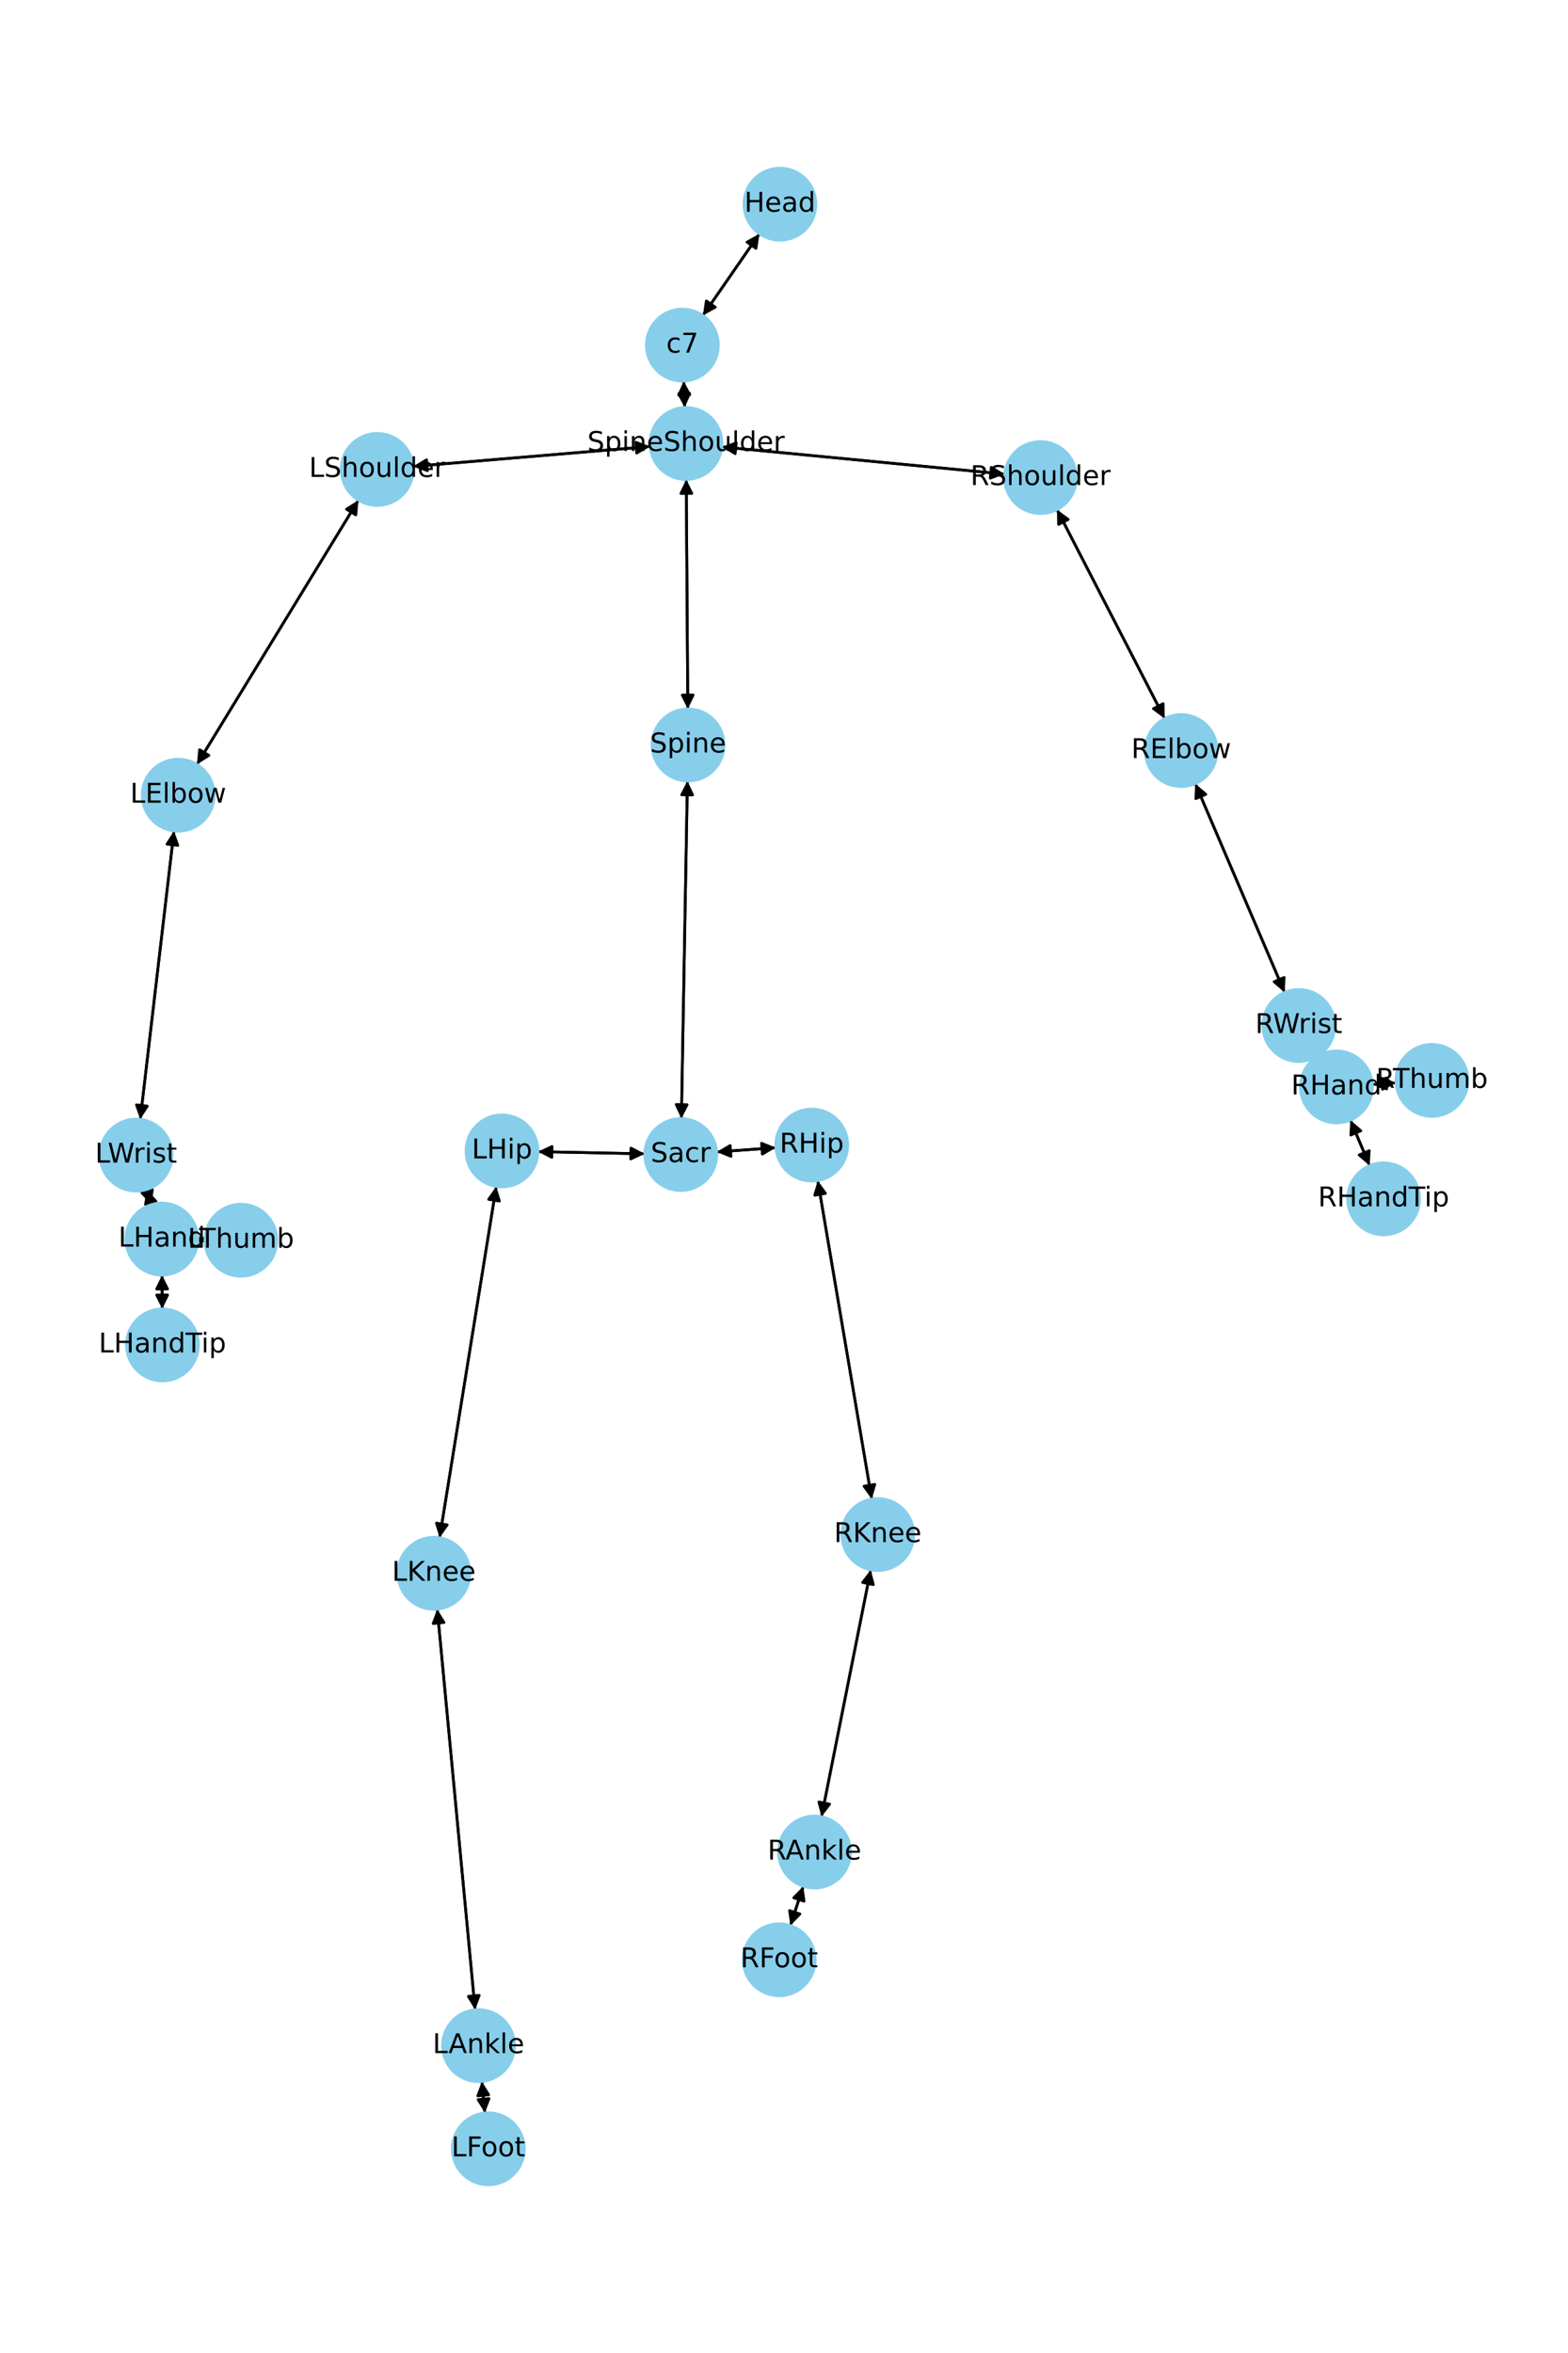 <?xml version="1.0" encoding="utf-8" standalone="no"?>
<!DOCTYPE svg PUBLIC "-//W3C//DTD SVG 1.1//EN"
  "http://www.w3.org/Graphics/SVG/1.1/DTD/svg11.dtd">
<!-- Created with matplotlib (https://matplotlib.org/) -->
<svg height="864pt" version="1.1" viewBox="0 0 576 864" width="576pt" xmlns="http://www.w3.org/2000/svg" xmlns:xlink="http://www.w3.org/1999/xlink">
 <defs>
  <style type="text/css">*{stroke-linecap:butt;stroke-linejoin:round;}</style>
 </defs>
 <g id="figure_1">
  <g id="patch_1">
   <path d="M 0 864 
L 576 864 
L 576 0 
L 0 0 
z
" style="fill:#ffffff;"/>
  </g>
  <g id="axes_1">
   <g id="patch_2">
    <path clip-path="url(#pe698571459)" d="M 278.977 85.85 
Q 268.59 100.849 258.838 114.929 
" style="fill:none;stroke:#000000;stroke-linecap:round;"/>
    <path clip-path="url(#pe698571459)" d="M 262.76 112.779 
L 258.838 114.929 
L 259.472 110.502 
L 262.76 112.779 
z
" style="stroke:#000000;stroke-linecap:round;"/>
   </g>
   <g id="patch_3">
    <path clip-path="url(#pe698571459)" d="M 251.159 139.946 
Q 251.337 144.786 251.474 148.508 
" style="fill:none;stroke:#000000;stroke-linecap:round;"/>
    <path clip-path="url(#pe698571459)" d="M 253.326 144.437 
L 251.474 148.508 
L 249.328 144.585 
L 253.326 144.437 
z
" style="stroke:#000000;stroke-linecap:round;"/>
   </g>
   <g id="patch_4">
    <path clip-path="url(#pe698571459)" d="M 258.202 115.848 
Q 268.59 100.849 278.341 86.769 
" style="fill:none;stroke:#000000;stroke-linecap:round;"/>
    <path clip-path="url(#pe698571459)" d="M 274.419 88.918 
L 278.341 86.769 
L 277.708 91.196 
L 274.419 88.918 
z
" style="stroke:#000000;stroke-linecap:round;"/>
   </g>
   <g id="patch_5">
    <path clip-path="url(#pe698571459)" d="M 252.092 176.069 
Q 252.377 218.191 252.653 259.195 
" style="fill:none;stroke:#000000;stroke-linecap:round;"/>
    <path clip-path="url(#pe698571459)" d="M 254.626 255.182 
L 252.653 259.195 
L 250.626 255.209 
L 254.626 255.182 
z
" style="stroke:#000000;stroke-linecap:round;"/>
   </g>
   <g id="patch_6">
    <path clip-path="url(#pe698571459)" d="M 238.824 163.95 
Q 195.288 167.605 152.866 171.167 
" style="fill:none;stroke:#000000;stroke-linecap:round;"/>
    <path clip-path="url(#pe698571459)" d="M 157.019 172.825 
L 152.866 171.167 
L 156.684 168.839 
L 157.019 172.825 
z
" style="stroke:#000000;stroke-linecap:round;"/>
   </g>
   <g id="patch_7">
    <path clip-path="url(#pe698571459)" d="M 265.169 164.108 
Q 317.113 169.099 367.943 173.982 
" style="fill:none;stroke:#000000;stroke-linecap:round;"/>
    <path clip-path="url(#pe698571459)" d="M 364.153 171.609 
L 367.943 173.982 
L 363.77 175.59 
L 364.153 171.609 
z
" style="stroke:#000000;stroke-linecap:round;"/>
   </g>
   <g id="patch_8">
    <path clip-path="url(#pe698571459)" d="M 251.515 149.62 
Q 251.337 144.78 251.2 141.058 
" style="fill:none;stroke:#000000;stroke-linecap:round;"/>
    <path clip-path="url(#pe698571459)" d="M 249.348 145.129 
L 251.2 141.058 
L 253.346 144.981 
L 249.348 145.129 
z
" style="stroke:#000000;stroke-linecap:round;"/>
   </g>
   <g id="patch_9">
    <path clip-path="url(#pe698571459)" d="M 252.515 286.765 
Q 251.414 348.742 250.332 409.601 
" style="fill:none;stroke:#000000;stroke-linecap:round;"/>
    <path clip-path="url(#pe698571459)" d="M 252.403 405.637 
L 250.332 409.601 
L 248.403 405.566 
L 252.403 405.637 
z
" style="stroke:#000000;stroke-linecap:round;"/>
   </g>
   <g id="patch_10">
    <path clip-path="url(#pe698571459)" d="M 252.661 260.316 
Q 252.377 218.194 252.1 177.19 
" style="fill:none;stroke:#000000;stroke-linecap:round;"/>
    <path clip-path="url(#pe698571459)" d="M 250.127 181.203 
L 252.1 177.19 
L 254.127 181.176 
L 250.127 181.203 
z
" style="stroke:#000000;stroke-linecap:round;"/>
   </g>
   <g id="patch_11">
    <path clip-path="url(#pe698571459)" d="M 236.854 423.674 
Q 217.243 423.274 198.749 422.897 
" style="fill:none;stroke:#000000;stroke-linecap:round;"/>
    <path clip-path="url(#pe698571459)" d="M 202.707 424.978 
L 198.749 422.897 
L 202.789 420.979 
L 202.707 424.978 
z
" style="stroke:#000000;stroke-linecap:round;"/>
   </g>
   <g id="patch_12">
    <path clip-path="url(#pe698571459)" d="M 263.272 422.988 
Q 274.137 422.202 283.886 421.497 
" style="fill:none;stroke:#000000;stroke-linecap:round;"/>
    <path clip-path="url(#pe698571459)" d="M 279.752 419.791 
L 283.886 421.497 
L 280.041 423.78 
L 279.752 419.791 
z
" style="stroke:#000000;stroke-linecap:round;"/>
   </g>
   <g id="patch_13">
    <path clip-path="url(#pe698571459)" d="M 250.312 410.72 
Q 251.413 348.743 252.495 287.884 
" style="fill:none;stroke:#000000;stroke-linecap:round;"/>
    <path clip-path="url(#pe698571459)" d="M 250.424 291.848 
L 252.495 287.884 
L 254.424 291.919 
L 250.424 291.848 
z
" style="stroke:#000000;stroke-linecap:round;"/>
   </g>
   <g id="patch_14">
    <path clip-path="url(#pe698571459)" d="M 131.667 183.658 
Q 102.013 232.178 72.942 279.743 
" style="fill:none;stroke:#000000;stroke-linecap:round;"/>
    <path clip-path="url(#pe698571459)" d="M 76.735 277.373 
L 72.942 279.743 
L 73.322 275.287 
L 76.735 277.373 
z
" style="stroke:#000000;stroke-linecap:round;"/>
   </g>
   <g id="patch_15">
    <path clip-path="url(#pe698571459)" d="M 151.747 171.26 
Q 195.283 167.605 237.705 164.044 
" style="fill:none;stroke:#000000;stroke-linecap:round;"/>
    <path clip-path="url(#pe698571459)" d="M 233.552 162.385 
L 237.705 164.044 
L 233.887 166.371 
L 233.552 162.385 
z
" style="stroke:#000000;stroke-linecap:round;"/>
   </g>
   <g id="patch_16">
    <path clip-path="url(#pe698571459)" d="M 63.921 305.122 
Q 57.722 358.062 51.652 409.891 
" style="fill:none;stroke:#000000;stroke-linecap:round;"/>
    <path clip-path="url(#pe698571459)" d="M 54.104 406.151 
L 51.652 409.891 
L 50.131 405.686 
L 54.104 406.151 
z
" style="stroke:#000000;stroke-linecap:round;"/>
   </g>
   <g id="patch_17">
    <path clip-path="url(#pe698571459)" d="M 72.36 280.696 
Q 102.014 232.176 131.085 184.611 
" style="fill:none;stroke:#000000;stroke-linecap:round;"/>
    <path clip-path="url(#pe698571459)" d="M 127.292 186.981 
L 131.085 184.611 
L 130.705 189.067 
L 127.292 186.981 
z
" style="stroke:#000000;stroke-linecap:round;"/>
   </g>
   <g id="patch_18">
    <path clip-path="url(#pe698571459)" d="M 53.865 436.784 
Q 54.716 439.558 55.239 441.263 
" style="fill:none;stroke:#000000;stroke-linecap:round;"/>
    <path clip-path="url(#pe698571459)" d="M 55.978 436.853 
L 55.239 441.263 
L 52.154 438.026 
L 55.978 436.853 
z
" style="stroke:#000000;stroke-linecap:round;"/>
   </g>
   <g id="patch_19">
    <path clip-path="url(#pe698571459)" d="M 51.522 411.004 
Q 57.721 358.064 63.791 306.235 
" style="fill:none;stroke:#000000;stroke-linecap:round;"/>
    <path clip-path="url(#pe698571459)" d="M 61.339 309.975 
L 63.791 306.235 
L 65.312 310.44 
L 61.339 309.975 
z
" style="stroke:#000000;stroke-linecap:round;"/>
   </g>
   <g id="patch_20">
    <path clip-path="url(#pe698571459)" d="M 59.523 468.211 
Q 59.558 474.415 59.586 479.501 
" style="fill:none;stroke:#000000;stroke-linecap:round;"/>
    <path clip-path="url(#pe698571459)" d="M 61.564 475.49 
L 59.586 479.501 
L 57.564 475.512 
L 61.564 475.49 
z
" style="stroke:#000000;stroke-linecap:round;"/>
   </g>
   <g id="patch_21">
    <path clip-path="url(#pe698571459)" d="M 72.676 455.171 
Q 73.971 455.19 74.149 455.192 
" style="fill:none;stroke:#000000;stroke-linecap:round;"/>
    <path clip-path="url(#pe698571459)" d="M 70.178 453.134 
L 74.149 455.192 
L 70.12 457.134 
L 70.178 453.134 
z
" style="stroke:#000000;stroke-linecap:round;"/>
   </g>
   <g id="patch_22">
    <path clip-path="url(#pe698571459)" d="M 55.568 442.333 
Q 54.716 439.559 54.193 437.854 
" style="fill:none;stroke:#000000;stroke-linecap:round;"/>
    <path clip-path="url(#pe698571459)" d="M 53.455 442.265 
L 54.193 437.854 
L 57.278 441.091 
L 53.455 442.265 
z
" style="stroke:#000000;stroke-linecap:round;"/>
   </g>
   <g id="patch_23">
    <path clip-path="url(#pe698571459)" d="M 388.287 187.112 
Q 408.061 225.478 427.323 262.851 
" style="fill:none;stroke:#000000;stroke-linecap:round;"/>
    <path clip-path="url(#pe698571459)" d="M 427.268 258.379 
L 427.323 262.851 
L 423.713 260.212 
L 427.268 258.379 
z
" style="stroke:#000000;stroke-linecap:round;"/>
   </g>
   <g id="patch_24">
    <path clip-path="url(#pe698571459)" d="M 369.061 174.09 
Q 317.118 169.099 266.287 164.216 
" style="fill:none;stroke:#000000;stroke-linecap:round;"/>
    <path clip-path="url(#pe698571459)" d="M 270.078 166.589 
L 266.287 164.216 
L 270.46 162.607 
L 270.078 166.589 
z
" style="stroke:#000000;stroke-linecap:round;"/>
   </g>
   <g id="patch_25">
    <path clip-path="url(#pe698571459)" d="M 439.102 287.767 
Q 455.501 326.088 471.461 363.38 
" style="fill:none;stroke:#000000;stroke-linecap:round;"/>
    <path clip-path="url(#pe698571459)" d="M 471.726 358.916 
L 471.461 363.38 
L 468.049 360.489 
L 471.726 358.916 
z
" style="stroke:#000000;stroke-linecap:round;"/>
   </g>
   <g id="patch_26">
    <path clip-path="url(#pe698571459)" d="M 427.837 263.849 
Q 408.063 225.482 388.801 188.11 
" style="fill:none;stroke:#000000;stroke-linecap:round;"/>
    <path clip-path="url(#pe698571459)" d="M 388.856 192.581 
L 388.801 188.11 
L 392.411 190.749 
L 388.856 192.581 
z
" style="stroke:#000000;stroke-linecap:round;"/>
   </g>
   <g id="patch_27">
    <path clip-path="url(#pe698571459)" d="M 484.023 387.843 
Q 487.477 393.473 490.346 398.15 
" style="fill:none;stroke:#000000;stroke-linecap:round;"/>
    <path clip-path="url(#pe698571459)" d="M 489.959 393.694 
L 490.346 398.15 
L 486.55 395.786 
L 489.959 393.694 
z
" style="stroke:#000000;stroke-linecap:round;"/>
   </g>
   <g id="patch_28">
    <path clip-path="url(#pe698571459)" d="M 471.901 364.406 
Q 455.501 326.086 439.541 288.794 
" style="fill:none;stroke:#000000;stroke-linecap:round;"/>
    <path clip-path="url(#pe698571459)" d="M 439.276 293.258 
L 439.541 288.794 
L 442.953 291.684 
L 439.276 293.258 
z
" style="stroke:#000000;stroke-linecap:round;"/>
   </g>
   <g id="patch_29">
    <path clip-path="url(#pe698571459)" d="M 496.072 411.294 
Q 499.6 419.658 502.693 426.991 
" style="fill:none;stroke:#000000;stroke-linecap:round;"/>
    <path clip-path="url(#pe698571459)" d="M 502.981 422.528 
L 502.693 426.991 
L 499.295 424.083 
L 502.981 422.528 
z
" style="stroke:#000000;stroke-linecap:round;"/>
   </g>
   <g id="patch_30">
    <path clip-path="url(#pe698571459)" d="M 504.126 398.202 
Q 508.473 397.905 511.703 397.684 
" style="fill:none;stroke:#000000;stroke-linecap:round;"/>
    <path clip-path="url(#pe698571459)" d="M 507.576 395.961 
L 511.703 397.684 
L 507.849 399.952 
L 507.576 395.961 
z
" style="stroke:#000000;stroke-linecap:round;"/>
   </g>
   <g id="patch_31">
    <path clip-path="url(#pe698571459)" d="M 484.013 387.827 
Q 480.559 382.197 477.69 377.52 
" style="fill:none;stroke:#000000;stroke-linecap:round;"/>
    <path clip-path="url(#pe698571459)" d="M 478.077 381.976 
L 477.69 377.52 
L 481.486 379.884 
L 478.077 381.976 
z
" style="stroke:#000000;stroke-linecap:round;"/>
   </g>
   <g id="patch_32">
    <path clip-path="url(#pe698571459)" d="M 182.3 435.663 
Q 171.895 500.151 161.668 563.534 
" style="fill:none;stroke:#000000;stroke-linecap:round;"/>
    <path clip-path="url(#pe698571459)" d="M 164.28 559.904 
L 161.668 563.534 
L 160.331 559.266 
L 164.28 559.904 
z
" style="stroke:#000000;stroke-linecap:round;"/>
   </g>
   <g id="patch_33">
    <path clip-path="url(#pe698571459)" d="M 197.63 422.874 
Q 217.242 423.274 235.736 423.651 
" style="fill:none;stroke:#000000;stroke-linecap:round;"/>
    <path clip-path="url(#pe698571459)" d="M 231.777 421.57 
L 235.736 423.651 
L 231.696 425.569 
L 231.777 421.57 
z
" style="stroke:#000000;stroke-linecap:round;"/>
   </g>
   <g id="patch_34">
    <path clip-path="url(#pe698571459)" d="M 160.628 590.869 
Q 167.58 664.414 174.427 736.846 
" style="fill:none;stroke:#000000;stroke-linecap:round;"/>
    <path clip-path="url(#pe698571459)" d="M 176.042 732.675 
L 174.427 736.846 
L 172.059 733.052 
L 176.042 732.675 
z
" style="stroke:#000000;stroke-linecap:round;"/>
   </g>
   <g id="patch_35">
    <path clip-path="url(#pe698571459)" d="M 161.49 564.639 
Q 171.895 500.152 182.122 436.769 
" style="fill:none;stroke:#000000;stroke-linecap:round;"/>
    <path clip-path="url(#pe698571459)" d="M 179.51 440.399 
L 182.122 436.769 
L 183.459 441.036 
L 179.51 440.399 
z
" style="stroke:#000000;stroke-linecap:round;"/>
   </g>
   <g id="patch_36">
    <path clip-path="url(#pe698571459)" d="M 177.029 764.299 
Q 177.579 770.078 178.022 774.743 
" style="fill:none;stroke:#000000;stroke-linecap:round;"/>
    <path clip-path="url(#pe698571459)" d="M 179.635 770.572 
L 178.022 774.743 
L 175.653 770.951 
L 179.635 770.572 
z
" style="stroke:#000000;stroke-linecap:round;"/>
   </g>
   <g id="patch_37">
    <path clip-path="url(#pe698571459)" d="M 174.532 737.959 
Q 167.58 664.414 160.733 591.982 
" style="fill:none;stroke:#000000;stroke-linecap:round;"/>
    <path clip-path="url(#pe698571459)" d="M 159.119 596.152 
L 160.733 591.982 
L 163.101 595.776 
L 159.119 596.152 
z
" style="stroke:#000000;stroke-linecap:round;"/>
   </g>
   <g id="patch_38">
    <path clip-path="url(#pe698571459)" d="M 178.128 775.855 
Q 177.579 770.077 177.135 765.411 
" style="fill:none;stroke:#000000;stroke-linecap:round;"/>
    <path clip-path="url(#pe698571459)" d="M 175.523 769.582 
L 177.135 765.411 
L 179.505 769.204 
L 175.523 769.582 
z
" style="stroke:#000000;stroke-linecap:round;"/>
   </g>
   <g id="patch_39">
    <path clip-path="url(#pe698571459)" d="M 300.407 433.507 
Q 310.319 491.97 320.044 549.331 
" style="fill:none;stroke:#000000;stroke-linecap:round;"/>
    <path clip-path="url(#pe698571459)" d="M 321.347 545.053 
L 320.044 549.331 
L 317.403 545.721 
L 321.347 545.053 
z
" style="stroke:#000000;stroke-linecap:round;"/>
   </g>
   <g id="patch_40">
    <path clip-path="url(#pe698571459)" d="M 284.999 421.416 
Q 274.135 422.202 264.386 422.908 
" style="fill:none;stroke:#000000;stroke-linecap:round;"/>
    <path clip-path="url(#pe698571459)" d="M 268.52 424.614 
L 264.386 422.908 
L 268.231 420.624 
L 268.52 424.614 
z
" style="stroke:#000000;stroke-linecap:round;"/>
   </g>
   <g id="patch_41">
    <path clip-path="url(#pe698571459)" d="M 319.855 576.453 
Q 310.818 621.768 301.999 665.986 
" style="fill:none;stroke:#000000;stroke-linecap:round;"/>
    <path clip-path="url(#pe698571459)" d="M 304.743 662.455 
L 301.999 665.986 
L 300.82 661.672 
L 304.743 662.455 
z
" style="stroke:#000000;stroke-linecap:round;"/>
   </g>
   <g id="patch_42">
    <path clip-path="url(#pe698571459)" d="M 320.231 550.433 
Q 310.319 491.97 300.594 434.609 
" style="fill:none;stroke:#000000;stroke-linecap:round;"/>
    <path clip-path="url(#pe698571459)" d="M 299.29 438.887 
L 300.594 434.609 
L 303.234 438.219 
L 299.29 438.887 
z
" style="stroke:#000000;stroke-linecap:round;"/>
   </g>
   <g id="patch_43">
    <path clip-path="url(#pe698571459)" d="M 295.074 692.627 
Q 292.713 699.833 290.7 705.976 
" style="fill:none;stroke:#000000;stroke-linecap:round;"/>
    <path clip-path="url(#pe698571459)" d="M 293.846 702.798 
L 290.7 705.976 
L 290.045 701.552 
L 293.846 702.798 
z
" style="stroke:#000000;stroke-linecap:round;"/>
   </g>
   <g id="patch_44">
    <path clip-path="url(#pe698571459)" d="M 301.781 667.08 
Q 310.818 621.766 319.637 577.547 
" style="fill:none;stroke:#000000;stroke-linecap:round;"/>
    <path clip-path="url(#pe698571459)" d="M 316.893 581.079 
L 319.637 577.547 
L 320.816 581.861 
L 316.893 581.079 
z
" style="stroke:#000000;stroke-linecap:round;"/>
   </g>
   <g id="patch_45">
    <path clip-path="url(#pe698571459)" d="M 290.351 707.041 
Q 292.712 699.835 294.725 693.691 
" style="fill:none;stroke:#000000;stroke-linecap:round;"/>
    <path clip-path="url(#pe698571459)" d="M 291.579 696.87 
L 294.725 693.691 
L 295.38 698.115 
L 291.579 696.87 
z
" style="stroke:#000000;stroke-linecap:round;"/>
   </g>
   <g id="patch_46">
    <path clip-path="url(#pe698571459)" d="M 59.593 480.614 
Q 59.558 474.41 59.529 469.324 
" style="fill:none;stroke:#000000;stroke-linecap:round;"/>
    <path clip-path="url(#pe698571459)" d="M 57.552 473.335 
L 59.529 469.324 
L 61.552 473.313 
L 57.552 473.335 
z
" style="stroke:#000000;stroke-linecap:round;"/>
   </g>
   <g id="patch_47">
    <path clip-path="url(#pe698571459)" d="M 75.264 455.209 
Q 73.969 455.19 73.791 455.187 
" style="fill:none;stroke:#000000;stroke-linecap:round;"/>
    <path clip-path="url(#pe698571459)" d="M 77.762 457.245 
L 73.791 455.187 
L 77.82 453.246 
L 77.762 457.245 
z
" style="stroke:#000000;stroke-linecap:round;"/>
   </g>
   <g id="patch_48">
    <path clip-path="url(#pe698571459)" d="M 503.126 428.019 
Q 499.598 419.655 496.506 412.321 
" style="fill:none;stroke:#000000;stroke-linecap:round;"/>
    <path clip-path="url(#pe698571459)" d="M 496.217 416.784 
L 496.506 412.321 
L 499.903 415.23 
L 496.217 416.784 
z
" style="stroke:#000000;stroke-linecap:round;"/>
   </g>
   <g id="patch_49">
    <path clip-path="url(#pe698571459)" d="M 512.821 397.608 
Q 508.475 397.905 505.244 398.125 
" style="fill:none;stroke:#000000;stroke-linecap:round;"/>
    <path clip-path="url(#pe698571459)" d="M 509.371 399.848 
L 505.244 398.125 
L 509.098 395.857 
L 509.371 399.848 
z
" style="stroke:#000000;stroke-linecap:round;"/>
   </g>
   <g id="PathCollection_1">
    <defs>
     <path d="M 0 13.229 
C 3.508 13.229 6.873 11.835 9.354 9.354 
C 11.835 6.873 13.229 3.508 13.229 0 
C 13.229 -3.508 11.835 -6.873 9.354 -9.354 
C 6.873 -11.835 3.508 -13.229 0 -13.229 
C -3.508 -13.229 -6.873 -11.835 -9.354 -9.354 
C -11.835 -6.873 -13.229 -3.508 -13.229 0 
C -13.229 3.508 -11.835 6.873 -9.354 9.354 
C -6.873 11.835 -3.508 13.229 0 13.229 
z
" id="m386a459df6" style="stroke:#87ceeb;"/>
    </defs>
    <g clip-path="url(#pe698571459)">
     <use style="fill:#87ceeb;stroke:#87ceeb;" x="286.508" xlink:href="#m386a459df6" y="74.975"/>
     <use style="fill:#87ceeb;stroke:#87ceeb;" x="250.671" xlink:href="#m386a459df6" y="126.722"/>
     <use style="fill:#87ceeb;stroke:#87ceeb;" x="252.003" xlink:href="#m386a459df6" y="162.843"/>
     <use style="fill:#87ceeb;stroke:#87ceeb;" x="252.75" xlink:href="#m386a459df6" y="273.542"/>
     <use style="fill:#87ceeb;stroke:#87ceeb;" x="250.077" xlink:href="#m386a459df6" y="423.943"/>
     <use style="fill:#87ceeb;stroke:#87ceeb;" x="138.568" xlink:href="#m386a459df6" y="172.367"/>
     <use style="fill:#87ceeb;stroke:#87ceeb;" x="65.459" xlink:href="#m386a459df6" y="291.987"/>
     <use style="fill:#87ceeb;stroke:#87ceeb;" x="49.983" xlink:href="#m386a459df6" y="424.139"/>
     <use style="fill:#87ceeb;stroke:#87ceeb;" x="59.449" xlink:href="#m386a459df6" y="454.978"/>
     <use style="fill:#87ceeb;stroke:#87ceeb;" x="382.227" xlink:href="#m386a459df6" y="175.354"/>
     <use style="fill:#87ceeb;stroke:#87ceeb;" x="433.897" xlink:href="#m386a459df6" y="275.606"/>
     <use style="fill:#87ceeb;stroke:#87ceeb;" x="477.105" xlink:href="#m386a459df6" y="376.567"/>
     <use style="fill:#87ceeb;stroke:#87ceeb;" x="490.931" xlink:href="#m386a459df6" y="399.103"/>
     <use style="fill:#87ceeb;stroke:#87ceeb;" x="184.407" xlink:href="#m386a459df6" y="422.605"/>
     <use style="fill:#87ceeb;stroke:#87ceeb;" x="159.383" xlink:href="#m386a459df6" y="577.698"/>
     <use style="fill:#87ceeb;stroke:#87ceeb;" x="175.777" xlink:href="#m386a459df6" y="751.13"/>
     <use style="fill:#87ceeb;stroke:#87ceeb;" x="179.38" xlink:href="#m386a459df6" y="789.025"/>
     <use style="fill:#87ceeb;stroke:#87ceeb;" x="298.195" xlink:href="#m386a459df6" y="420.462"/>
     <use style="fill:#87ceeb;stroke:#87ceeb;" x="322.443" xlink:href="#m386a459df6" y="563.479"/>
     <use style="fill:#87ceeb;stroke:#87ceeb;" x="299.193" xlink:href="#m386a459df6" y="680.055"/>
     <use style="fill:#87ceeb;stroke:#87ceeb;" x="286.232" xlink:href="#m386a459df6" y="719.612"/>
     <use style="fill:#87ceeb;stroke:#87ceeb;" x="59.667" xlink:href="#m386a459df6" y="493.847"/>
     <use style="fill:#87ceeb;stroke:#87ceeb;" x="88.491" xlink:href="#m386a459df6" y="455.401"/>
     <use style="fill:#87ceeb;stroke:#87ceeb;" x="508.267" xlink:href="#m386a459df6" y="440.21"/>
     <use style="fill:#87ceeb;stroke:#87ceeb;" x="526.017" xlink:href="#m386a459df6" y="396.707"/>
    </g>
   </g>
   <g id="text_1">
    <g clip-path="url(#pe698571459)">
     <!-- Head -->
     <g transform="translate(273.433 77.735)scale(0.1 -0.1)">
      <defs>
       <path d="M 9.812 72.906 
L 19.672 72.906 
L 19.672 43.016 
L 55.516 43.016 
L 55.516 72.906 
L 65.375 72.906 
L 65.375 0 
L 55.516 0 
L 55.516 34.719 
L 19.672 34.719 
L 19.672 0 
L 9.812 0 
z
" id="DejaVuSans-72"/>
       <path d="M 56.203 29.594 
L 56.203 25.203 
L 14.891 25.203 
Q 15.484 15.922 20.484 11.062 
Q 25.484 6.203 34.422 6.203 
Q 39.594 6.203 44.453 7.469 
Q 49.312 8.734 54.109 11.281 
L 54.109 2.781 
Q 49.266 0.734 44.188 -0.344 
Q 39.109 -1.422 33.891 -1.422 
Q 20.797 -1.422 13.156 6.188 
Q 5.516 13.812 5.516 26.812 
Q 5.516 40.234 12.766 48.109 
Q 20.016 56 32.328 56 
Q 43.359 56 49.781 48.891 
Q 56.203 41.797 56.203 29.594 
z
M 47.219 32.234 
Q 47.125 39.594 43.094 43.984 
Q 39.062 48.391 32.422 48.391 
Q 24.906 48.391 20.391 44.141 
Q 15.875 39.891 15.188 32.172 
z
" id="DejaVuSans-101"/>
       <path d="M 34.281 27.484 
Q 23.391 27.484 19.188 25 
Q 14.984 22.516 14.984 16.5 
Q 14.984 11.719 18.141 8.906 
Q 21.297 6.109 26.703 6.109 
Q 34.188 6.109 38.703 11.406 
Q 43.219 16.703 43.219 25.484 
L 43.219 27.484 
z
M 52.203 31.203 
L 52.203 0 
L 43.219 0 
L 43.219 8.297 
Q 40.141 3.328 35.547 0.953 
Q 30.953 -1.422 24.312 -1.422 
Q 15.922 -1.422 10.953 3.297 
Q 6 8.016 6 15.922 
Q 6 25.141 12.172 29.828 
Q 18.359 34.516 30.609 34.516 
L 43.219 34.516 
L 43.219 35.406 
Q 43.219 41.609 39.141 45 
Q 35.062 48.391 27.688 48.391 
Q 23 48.391 18.547 47.266 
Q 14.109 46.141 10.016 43.891 
L 10.016 52.203 
Q 14.938 54.109 19.578 55.047 
Q 24.219 56 28.609 56 
Q 40.484 56 46.344 49.844 
Q 52.203 43.703 52.203 31.203 
z
" id="DejaVuSans-97"/>
       <path d="M 45.406 46.391 
L 45.406 75.984 
L 54.391 75.984 
L 54.391 0 
L 45.406 0 
L 45.406 8.203 
Q 42.578 3.328 38.25 0.953 
Q 33.938 -1.422 27.875 -1.422 
Q 17.969 -1.422 11.734 6.484 
Q 5.516 14.406 5.516 27.297 
Q 5.516 40.188 11.734 48.094 
Q 17.969 56 27.875 56 
Q 33.938 56 38.25 53.625 
Q 42.578 51.266 45.406 46.391 
z
M 14.797 27.297 
Q 14.797 17.391 18.875 11.75 
Q 22.953 6.109 30.078 6.109 
Q 37.203 6.109 41.297 11.75 
Q 45.406 17.391 45.406 27.297 
Q 45.406 37.203 41.297 42.844 
Q 37.203 48.484 30.078 48.484 
Q 22.953 48.484 18.875 42.844 
Q 14.797 37.203 14.797 27.297 
z
" id="DejaVuSans-100"/>
      </defs>
      <use xlink:href="#DejaVuSans-72"/>
      <use x="75.195" xlink:href="#DejaVuSans-101"/>
      <use x="136.719" xlink:href="#DejaVuSans-97"/>
      <use x="197.998" xlink:href="#DejaVuSans-100"/>
     </g>
    </g>
   </g>
   <g id="text_2">
    <g clip-path="url(#pe698571459)">
     <!-- c7 -->
     <g transform="translate(244.74 129.482)scale(0.1 -0.1)">
      <defs>
       <path d="M 48.781 52.594 
L 48.781 44.188 
Q 44.969 46.297 41.141 47.344 
Q 37.312 48.391 33.406 48.391 
Q 24.656 48.391 19.812 42.844 
Q 14.984 37.312 14.984 27.297 
Q 14.984 17.281 19.812 11.734 
Q 24.656 6.203 33.406 6.203 
Q 37.312 6.203 41.141 7.25 
Q 44.969 8.297 48.781 10.406 
L 48.781 2.094 
Q 45.016 0.344 40.984 -0.531 
Q 36.969 -1.422 32.422 -1.422 
Q 20.062 -1.422 12.781 6.344 
Q 5.516 14.109 5.516 27.297 
Q 5.516 40.672 12.859 48.328 
Q 20.219 56 33.016 56 
Q 37.156 56 41.109 55.141 
Q 45.062 54.297 48.781 52.594 
z
" id="DejaVuSans-99"/>
       <path d="M 8.203 72.906 
L 55.078 72.906 
L 55.078 68.703 
L 28.609 0 
L 18.312 0 
L 43.219 64.594 
L 8.203 64.594 
z
" id="DejaVuSans-55"/>
      </defs>
      <use xlink:href="#DejaVuSans-99"/>
      <use x="54.98" xlink:href="#DejaVuSans-55"/>
     </g>
    </g>
   </g>
   <g id="text_3">
    <g clip-path="url(#pe698571459)">
     <!-- SpineShoulder -->
     <g transform="translate(215.754 165.603)scale(0.1 -0.1)">
      <defs>
       <path d="M 53.516 70.516 
L 53.516 60.891 
Q 47.906 63.578 42.922 64.891 
Q 37.938 66.219 33.297 66.219 
Q 25.25 66.219 20.875 63.094 
Q 16.5 59.969 16.5 54.203 
Q 16.5 49.359 19.406 46.891 
Q 22.312 44.438 30.422 42.922 
L 36.375 41.703 
Q 47.406 39.594 52.656 34.297 
Q 57.906 29 57.906 20.125 
Q 57.906 9.516 50.797 4.047 
Q 43.703 -1.422 29.984 -1.422 
Q 24.812 -1.422 18.969 -0.25 
Q 13.141 0.922 6.891 3.219 
L 6.891 13.375 
Q 12.891 10.016 18.656 8.297 
Q 24.422 6.594 29.984 6.594 
Q 38.422 6.594 43.016 9.906 
Q 47.609 13.234 47.609 19.391 
Q 47.609 24.75 44.312 27.781 
Q 41.016 30.812 33.5 32.328 
L 27.484 33.5 
Q 16.453 35.688 11.516 40.375 
Q 6.594 45.062 6.594 53.422 
Q 6.594 63.094 13.406 68.656 
Q 20.219 74.219 32.172 74.219 
Q 37.312 74.219 42.625 73.281 
Q 47.953 72.359 53.516 70.516 
z
" id="DejaVuSans-83"/>
       <path d="M 18.109 8.203 
L 18.109 -20.797 
L 9.078 -20.797 
L 9.078 54.688 
L 18.109 54.688 
L 18.109 46.391 
Q 20.953 51.266 25.266 53.625 
Q 29.594 56 35.594 56 
Q 45.562 56 51.781 48.094 
Q 58.016 40.188 58.016 27.297 
Q 58.016 14.406 51.781 6.484 
Q 45.562 -1.422 35.594 -1.422 
Q 29.594 -1.422 25.266 0.953 
Q 20.953 3.328 18.109 8.203 
z
M 48.688 27.297 
Q 48.688 37.203 44.609 42.844 
Q 40.531 48.484 33.406 48.484 
Q 26.266 48.484 22.188 42.844 
Q 18.109 37.203 18.109 27.297 
Q 18.109 17.391 22.188 11.75 
Q 26.266 6.109 33.406 6.109 
Q 40.531 6.109 44.609 11.75 
Q 48.688 17.391 48.688 27.297 
z
" id="DejaVuSans-112"/>
       <path d="M 9.422 54.688 
L 18.406 54.688 
L 18.406 0 
L 9.422 0 
z
M 9.422 75.984 
L 18.406 75.984 
L 18.406 64.594 
L 9.422 64.594 
z
" id="DejaVuSans-105"/>
       <path d="M 54.891 33.016 
L 54.891 0 
L 45.906 0 
L 45.906 32.719 
Q 45.906 40.484 42.875 44.328 
Q 39.844 48.188 33.797 48.188 
Q 26.516 48.188 22.312 43.547 
Q 18.109 38.922 18.109 30.906 
L 18.109 0 
L 9.078 0 
L 9.078 54.688 
L 18.109 54.688 
L 18.109 46.188 
Q 21.344 51.125 25.703 53.562 
Q 30.078 56 35.797 56 
Q 45.219 56 50.047 50.172 
Q 54.891 44.344 54.891 33.016 
z
" id="DejaVuSans-110"/>
       <path d="M 54.891 33.016 
L 54.891 0 
L 45.906 0 
L 45.906 32.719 
Q 45.906 40.484 42.875 44.328 
Q 39.844 48.188 33.797 48.188 
Q 26.516 48.188 22.312 43.547 
Q 18.109 38.922 18.109 30.906 
L 18.109 0 
L 9.078 0 
L 9.078 75.984 
L 18.109 75.984 
L 18.109 46.188 
Q 21.344 51.125 25.703 53.562 
Q 30.078 56 35.797 56 
Q 45.219 56 50.047 50.172 
Q 54.891 44.344 54.891 33.016 
z
" id="DejaVuSans-104"/>
       <path d="M 30.609 48.391 
Q 23.391 48.391 19.188 42.75 
Q 14.984 37.109 14.984 27.297 
Q 14.984 17.484 19.156 11.844 
Q 23.344 6.203 30.609 6.203 
Q 37.797 6.203 41.984 11.859 
Q 46.188 17.531 46.188 27.297 
Q 46.188 37.016 41.984 42.703 
Q 37.797 48.391 30.609 48.391 
z
M 30.609 56 
Q 42.328 56 49.016 48.375 
Q 55.719 40.766 55.719 27.297 
Q 55.719 13.875 49.016 6.219 
Q 42.328 -1.422 30.609 -1.422 
Q 18.844 -1.422 12.172 6.219 
Q 5.516 13.875 5.516 27.297 
Q 5.516 40.766 12.172 48.375 
Q 18.844 56 30.609 56 
z
" id="DejaVuSans-111"/>
       <path d="M 8.5 21.578 
L 8.5 54.688 
L 17.484 54.688 
L 17.484 21.922 
Q 17.484 14.156 20.5 10.266 
Q 23.531 6.391 29.594 6.391 
Q 36.859 6.391 41.078 11.031 
Q 45.312 15.672 45.312 23.688 
L 45.312 54.688 
L 54.297 54.688 
L 54.297 0 
L 45.312 0 
L 45.312 8.406 
Q 42.047 3.422 37.719 1 
Q 33.406 -1.422 27.688 -1.422 
Q 18.266 -1.422 13.375 4.438 
Q 8.5 10.297 8.5 21.578 
z
M 31.109 56 
z
" id="DejaVuSans-117"/>
       <path d="M 9.422 75.984 
L 18.406 75.984 
L 18.406 0 
L 9.422 0 
z
" id="DejaVuSans-108"/>
       <path d="M 41.109 46.297 
Q 39.594 47.172 37.812 47.578 
Q 36.031 48 33.891 48 
Q 26.266 48 22.188 43.047 
Q 18.109 38.094 18.109 28.812 
L 18.109 0 
L 9.078 0 
L 9.078 54.688 
L 18.109 54.688 
L 18.109 46.188 
Q 20.953 51.172 25.484 53.578 
Q 30.031 56 36.531 56 
Q 37.453 56 38.578 55.875 
Q 39.703 55.766 41.062 55.516 
z
" id="DejaVuSans-114"/>
      </defs>
      <use xlink:href="#DejaVuSans-83"/>
      <use x="63.477" xlink:href="#DejaVuSans-112"/>
      <use x="126.953" xlink:href="#DejaVuSans-105"/>
      <use x="154.736" xlink:href="#DejaVuSans-110"/>
      <use x="218.115" xlink:href="#DejaVuSans-101"/>
      <use x="279.639" xlink:href="#DejaVuSans-83"/>
      <use x="343.115" xlink:href="#DejaVuSans-104"/>
      <use x="406.494" xlink:href="#DejaVuSans-111"/>
      <use x="467.676" xlink:href="#DejaVuSans-117"/>
      <use x="531.055" xlink:href="#DejaVuSans-108"/>
      <use x="558.838" xlink:href="#DejaVuSans-100"/>
      <use x="622.314" xlink:href="#DejaVuSans-101"/>
      <use x="683.838" xlink:href="#DejaVuSans-114"/>
     </g>
    </g>
   </g>
   <g id="text_4">
    <g clip-path="url(#pe698571459)">
     <!-- Spine -->
     <g transform="translate(238.767 276.301)scale(0.1 -0.1)">
      <use xlink:href="#DejaVuSans-83"/>
      <use x="63.477" xlink:href="#DejaVuSans-112"/>
      <use x="126.953" xlink:href="#DejaVuSans-105"/>
      <use x="154.736" xlink:href="#DejaVuSans-110"/>
      <use x="218.115" xlink:href="#DejaVuSans-101"/>
     </g>
    </g>
   </g>
   <g id="text_5">
    <g clip-path="url(#pe698571459)">
     <!-- Sacr -->
     <g transform="translate(239.034 426.702)scale(0.1 -0.1)">
      <use xlink:href="#DejaVuSans-83"/>
      <use x="63.477" xlink:href="#DejaVuSans-97"/>
      <use x="124.756" xlink:href="#DejaVuSans-99"/>
      <use x="179.736" xlink:href="#DejaVuSans-114"/>
     </g>
    </g>
   </g>
   <g id="text_6">
    <g clip-path="url(#pe698571459)">
     <!-- LShoulder -->
     <g transform="translate(113.515 175.126)scale(0.1 -0.1)">
      <defs>
       <path d="M 9.812 72.906 
L 19.672 72.906 
L 19.672 8.297 
L 55.172 8.297 
L 55.172 0 
L 9.812 0 
z
" id="DejaVuSans-76"/>
      </defs>
      <use xlink:href="#DejaVuSans-76"/>
      <use x="55.713" xlink:href="#DejaVuSans-83"/>
      <use x="119.189" xlink:href="#DejaVuSans-104"/>
      <use x="182.568" xlink:href="#DejaVuSans-111"/>
      <use x="243.75" xlink:href="#DejaVuSans-117"/>
      <use x="307.129" xlink:href="#DejaVuSans-108"/>
      <use x="334.912" xlink:href="#DejaVuSans-100"/>
      <use x="398.389" xlink:href="#DejaVuSans-101"/>
      <use x="459.912" xlink:href="#DejaVuSans-114"/>
     </g>
    </g>
   </g>
   <g id="text_7">
    <g clip-path="url(#pe698571459)">
     <!-- LElbow -->
     <g transform="translate(47.802 294.746)scale(0.1 -0.1)">
      <defs>
       <path d="M 9.812 72.906 
L 55.906 72.906 
L 55.906 64.594 
L 19.672 64.594 
L 19.672 43.016 
L 54.391 43.016 
L 54.391 34.719 
L 19.672 34.719 
L 19.672 8.297 
L 56.781 8.297 
L 56.781 0 
L 9.812 0 
z
" id="DejaVuSans-69"/>
       <path d="M 48.688 27.297 
Q 48.688 37.203 44.609 42.844 
Q 40.531 48.484 33.406 48.484 
Q 26.266 48.484 22.188 42.844 
Q 18.109 37.203 18.109 27.297 
Q 18.109 17.391 22.188 11.75 
Q 26.266 6.109 33.406 6.109 
Q 40.531 6.109 44.609 11.75 
Q 48.688 17.391 48.688 27.297 
z
M 18.109 46.391 
Q 20.953 51.266 25.266 53.625 
Q 29.594 56 35.594 56 
Q 45.562 56 51.781 48.094 
Q 58.016 40.188 58.016 27.297 
Q 58.016 14.406 51.781 6.484 
Q 45.562 -1.422 35.594 -1.422 
Q 29.594 -1.422 25.266 0.953 
Q 20.953 3.328 18.109 8.203 
L 18.109 0 
L 9.078 0 
L 9.078 75.984 
L 18.109 75.984 
z
" id="DejaVuSans-98"/>
       <path d="M 4.203 54.688 
L 13.188 54.688 
L 24.422 12.016 
L 35.594 54.688 
L 46.188 54.688 
L 57.422 12.016 
L 68.609 54.688 
L 77.594 54.688 
L 63.281 0 
L 52.688 0 
L 40.922 44.828 
L 29.109 0 
L 18.5 0 
z
" id="DejaVuSans-119"/>
      </defs>
      <use xlink:href="#DejaVuSans-76"/>
      <use x="55.713" xlink:href="#DejaVuSans-69"/>
      <use x="118.896" xlink:href="#DejaVuSans-108"/>
      <use x="146.68" xlink:href="#DejaVuSans-98"/>
      <use x="210.156" xlink:href="#DejaVuSans-111"/>
      <use x="271.338" xlink:href="#DejaVuSans-119"/>
     </g>
    </g>
   </g>
   <g id="text_8">
    <g clip-path="url(#pe698571459)">
     <!-- LWrist -->
     <g transform="translate(34.926 426.898)scale(0.1 -0.1)">
      <defs>
       <path d="M 3.328 72.906 
L 13.281 72.906 
L 28.609 11.281 
L 43.891 72.906 
L 54.984 72.906 
L 70.312 11.281 
L 85.594 72.906 
L 95.609 72.906 
L 77.297 0 
L 64.891 0 
L 49.516 63.281 
L 33.984 0 
L 21.578 0 
z
" id="DejaVuSans-87"/>
       <path d="M 44.281 53.078 
L 44.281 44.578 
Q 40.484 46.531 36.375 47.5 
Q 32.281 48.484 27.875 48.484 
Q 21.188 48.484 17.844 46.438 
Q 14.5 44.391 14.5 40.281 
Q 14.5 37.156 16.891 35.375 
Q 19.281 33.594 26.516 31.984 
L 29.594 31.297 
Q 39.156 29.25 43.188 25.516 
Q 47.219 21.781 47.219 15.094 
Q 47.219 7.469 41.188 3.016 
Q 35.156 -1.422 24.609 -1.422 
Q 20.219 -1.422 15.453 -0.562 
Q 10.688 0.297 5.422 2 
L 5.422 11.281 
Q 10.406 8.688 15.234 7.391 
Q 20.062 6.109 24.812 6.109 
Q 31.156 6.109 34.562 8.281 
Q 37.984 10.453 37.984 14.406 
Q 37.984 18.062 35.516 20.016 
Q 33.062 21.969 24.703 23.781 
L 21.578 24.516 
Q 13.234 26.266 9.516 29.906 
Q 5.812 33.547 5.812 39.891 
Q 5.812 47.609 11.281 51.797 
Q 16.75 56 26.812 56 
Q 31.781 56 36.172 55.266 
Q 40.578 54.547 44.281 53.078 
z
" id="DejaVuSans-115"/>
       <path d="M 18.312 70.219 
L 18.312 54.688 
L 36.812 54.688 
L 36.812 47.703 
L 18.312 47.703 
L 18.312 18.016 
Q 18.312 11.328 20.141 9.422 
Q 21.969 7.516 27.594 7.516 
L 36.812 7.516 
L 36.812 0 
L 27.594 0 
Q 17.188 0 13.234 3.875 
Q 9.281 7.766 9.281 18.016 
L 9.281 47.703 
L 2.688 47.703 
L 2.688 54.688 
L 9.281 54.688 
L 9.281 70.219 
z
" id="DejaVuSans-116"/>
      </defs>
      <use xlink:href="#DejaVuSans-76"/>
      <use x="46.588" xlink:href="#DejaVuSans-87"/>
      <use x="140.965" xlink:href="#DejaVuSans-114"/>
      <use x="182.078" xlink:href="#DejaVuSans-105"/>
      <use x="209.861" xlink:href="#DejaVuSans-115"/>
      <use x="261.961" xlink:href="#DejaVuSans-116"/>
     </g>
    </g>
   </g>
   <g id="text_9">
    <g clip-path="url(#pe698571459)">
     <!-- LHand -->
     <g transform="translate(43.496 457.738)scale(0.1 -0.1)">
      <use xlink:href="#DejaVuSans-76"/>
      <use x="55.713" xlink:href="#DejaVuSans-72"/>
      <use x="130.908" xlink:href="#DejaVuSans-97"/>
      <use x="192.188" xlink:href="#DejaVuSans-110"/>
      <use x="255.566" xlink:href="#DejaVuSans-100"/>
     </g>
    </g>
   </g>
   <g id="text_10">
    <g clip-path="url(#pe698571459)">
     <!-- RShoulder -->
     <g transform="translate(356.486 178.114)scale(0.1 -0.1)">
      <defs>
       <path d="M 44.391 34.188 
Q 47.562 33.109 50.562 29.594 
Q 53.562 26.078 56.594 19.922 
L 66.609 0 
L 56 0 
L 46.688 18.703 
Q 43.062 26.031 39.672 28.422 
Q 36.281 30.812 30.422 30.812 
L 19.672 30.812 
L 19.672 0 
L 9.812 0 
L 9.812 72.906 
L 32.078 72.906 
Q 44.578 72.906 50.734 67.672 
Q 56.891 62.453 56.891 51.906 
Q 56.891 45.016 53.688 40.469 
Q 50.484 35.938 44.391 34.188 
z
M 19.672 64.797 
L 19.672 38.922 
L 32.078 38.922 
Q 39.203 38.922 42.844 42.219 
Q 46.484 45.516 46.484 51.906 
Q 46.484 58.297 42.844 61.547 
Q 39.203 64.797 32.078 64.797 
z
" id="DejaVuSans-82"/>
      </defs>
      <use xlink:href="#DejaVuSans-82"/>
      <use x="69.482" xlink:href="#DejaVuSans-83"/>
      <use x="132.959" xlink:href="#DejaVuSans-104"/>
      <use x="196.338" xlink:href="#DejaVuSans-111"/>
      <use x="257.52" xlink:href="#DejaVuSans-117"/>
      <use x="320.898" xlink:href="#DejaVuSans-108"/>
      <use x="348.682" xlink:href="#DejaVuSans-100"/>
      <use x="412.158" xlink:href="#DejaVuSans-101"/>
      <use x="473.682" xlink:href="#DejaVuSans-114"/>
     </g>
    </g>
   </g>
   <g id="text_11">
    <g clip-path="url(#pe698571459)">
     <!-- RElbow -->
     <g transform="translate(415.552 278.366)scale(0.1 -0.1)">
      <use xlink:href="#DejaVuSans-82"/>
      <use x="69.482" xlink:href="#DejaVuSans-69"/>
      <use x="132.666" xlink:href="#DejaVuSans-108"/>
      <use x="160.449" xlink:href="#DejaVuSans-98"/>
      <use x="223.926" xlink:href="#DejaVuSans-111"/>
      <use x="285.107" xlink:href="#DejaVuSans-119"/>
     </g>
    </g>
   </g>
   <g id="text_12">
    <g clip-path="url(#pe698571459)">
     <!-- RWrist -->
     <g transform="translate(461.103 379.327)scale(0.1 -0.1)">
      <use xlink:href="#DejaVuSans-82"/>
      <use x="65.482" xlink:href="#DejaVuSans-87"/>
      <use x="159.859" xlink:href="#DejaVuSans-114"/>
      <use x="200.973" xlink:href="#DejaVuSans-105"/>
      <use x="228.756" xlink:href="#DejaVuSans-115"/>
      <use x="280.855" xlink:href="#DejaVuSans-116"/>
     </g>
    </g>
   </g>
   <g id="text_13">
    <g clip-path="url(#pe698571459)">
     <!-- RHand -->
     <g transform="translate(474.289 401.862)scale(0.1 -0.1)">
      <use xlink:href="#DejaVuSans-82"/>
      <use x="69.482" xlink:href="#DejaVuSans-72"/>
      <use x="144.678" xlink:href="#DejaVuSans-97"/>
      <use x="205.957" xlink:href="#DejaVuSans-110"/>
      <use x="269.336" xlink:href="#DejaVuSans-100"/>
     </g>
    </g>
   </g>
   <g id="text_14">
    <g clip-path="url(#pe698571459)">
     <!-- LHip -->
     <g transform="translate(173.298 425.364)scale(0.1 -0.1)">
      <use xlink:href="#DejaVuSans-76"/>
      <use x="55.713" xlink:href="#DejaVuSans-72"/>
      <use x="130.908" xlink:href="#DejaVuSans-105"/>
      <use x="158.691" xlink:href="#DejaVuSans-112"/>
     </g>
    </g>
   </g>
   <g id="text_15">
    <g clip-path="url(#pe698571459)">
     <!-- LKnee -->
     <g transform="translate(143.996 580.457)scale(0.1 -0.1)">
      <defs>
       <path d="M 9.812 72.906 
L 19.672 72.906 
L 19.672 42.094 
L 52.391 72.906 
L 65.094 72.906 
L 28.906 38.922 
L 67.672 0 
L 54.688 0 
L 19.672 35.109 
L 19.672 0 
L 9.812 0 
z
" id="DejaVuSans-75"/>
      </defs>
      <use xlink:href="#DejaVuSans-76"/>
      <use x="55.713" xlink:href="#DejaVuSans-75"/>
      <use x="121.289" xlink:href="#DejaVuSans-110"/>
      <use x="184.668" xlink:href="#DejaVuSans-101"/>
      <use x="246.191" xlink:href="#DejaVuSans-101"/>
     </g>
    </g>
   </g>
   <g id="text_16">
    <g clip-path="url(#pe698571459)">
     <!-- LAnkle -->
     <g transform="translate(158.929 753.889)scale(0.1 -0.1)">
      <defs>
       <path d="M 34.188 63.188 
L 20.797 26.906 
L 47.609 26.906 
z
M 28.609 72.906 
L 39.797 72.906 
L 67.578 0 
L 57.328 0 
L 50.688 18.703 
L 17.828 18.703 
L 11.188 0 
L 0.781 0 
z
" id="DejaVuSans-65"/>
       <path d="M 9.078 75.984 
L 18.109 75.984 
L 18.109 31.109 
L 44.922 54.688 
L 56.391 54.688 
L 27.391 29.109 
L 57.625 0 
L 45.906 0 
L 18.109 26.703 
L 18.109 0 
L 9.078 0 
z
" id="DejaVuSans-107"/>
      </defs>
      <use xlink:href="#DejaVuSans-76"/>
      <use x="57.963" xlink:href="#DejaVuSans-65"/>
      <use x="126.371" xlink:href="#DejaVuSans-110"/>
      <use x="189.75" xlink:href="#DejaVuSans-107"/>
      <use x="247.66" xlink:href="#DejaVuSans-108"/>
      <use x="275.443" xlink:href="#DejaVuSans-101"/>
     </g>
    </g>
   </g>
   <g id="text_17">
    <g clip-path="url(#pe698571459)">
     <!-- LFoot -->
     <g transform="translate(165.821 791.784)scale(0.1 -0.1)">
      <defs>
       <path d="M 9.812 72.906 
L 51.703 72.906 
L 51.703 64.594 
L 19.672 64.594 
L 19.672 43.109 
L 48.578 43.109 
L 48.578 34.812 
L 19.672 34.812 
L 19.672 0 
L 9.812 0 
z
" id="DejaVuSans-70"/>
      </defs>
      <use xlink:href="#DejaVuSans-76"/>
      <use x="55.713" xlink:href="#DejaVuSans-70"/>
      <use x="109.607" xlink:href="#DejaVuSans-111"/>
      <use x="170.789" xlink:href="#DejaVuSans-111"/>
      <use x="231.971" xlink:href="#DejaVuSans-116"/>
     </g>
    </g>
   </g>
   <g id="text_18">
    <g clip-path="url(#pe698571459)">
     <!-- RHip -->
     <g transform="translate(286.397 423.221)scale(0.1 -0.1)">
      <use xlink:href="#DejaVuSans-82"/>
      <use x="69.482" xlink:href="#DejaVuSans-72"/>
      <use x="144.678" xlink:href="#DejaVuSans-105"/>
      <use x="172.461" xlink:href="#DejaVuSans-112"/>
     </g>
    </g>
   </g>
   <g id="text_19">
    <g clip-path="url(#pe698571459)">
     <!-- RKnee -->
     <g transform="translate(306.368 566.238)scale(0.1 -0.1)">
      <use xlink:href="#DejaVuSans-82"/>
      <use x="69.482" xlink:href="#DejaVuSans-75"/>
      <use x="135.059" xlink:href="#DejaVuSans-110"/>
      <use x="198.438" xlink:href="#DejaVuSans-101"/>
      <use x="259.961" xlink:href="#DejaVuSans-101"/>
     </g>
    </g>
   </g>
   <g id="text_20">
    <g clip-path="url(#pe698571459)">
     <!-- RAnkle -->
     <g transform="translate(281.969 682.814)scale(0.1 -0.1)">
      <use xlink:href="#DejaVuSans-82"/>
      <use x="65.482" xlink:href="#DejaVuSans-65"/>
      <use x="133.891" xlink:href="#DejaVuSans-110"/>
      <use x="197.27" xlink:href="#DejaVuSans-107"/>
      <use x="255.18" xlink:href="#DejaVuSans-108"/>
      <use x="282.963" xlink:href="#DejaVuSans-101"/>
     </g>
    </g>
   </g>
   <g id="text_21">
    <g clip-path="url(#pe698571459)">
     <!-- RFoot -->
     <g transform="translate(271.985 722.372)scale(0.1 -0.1)">
      <use xlink:href="#DejaVuSans-82"/>
      <use x="69.482" xlink:href="#DejaVuSans-70"/>
      <use x="123.377" xlink:href="#DejaVuSans-111"/>
      <use x="184.559" xlink:href="#DejaVuSans-111"/>
      <use x="245.74" xlink:href="#DejaVuSans-116"/>
     </g>
    </g>
   </g>
   <g id="text_22">
    <g clip-path="url(#pe698571459)">
     <!-- LHandTip -->
     <g transform="translate(36.253 496.606)scale(0.1 -0.1)">
      <defs>
       <path d="M -0.297 72.906 
L 61.375 72.906 
L 61.375 64.594 
L 35.5 64.594 
L 35.5 0 
L 25.594 0 
L 25.594 64.594 
L -0.297 64.594 
z
" id="DejaVuSans-84"/>
      </defs>
      <use xlink:href="#DejaVuSans-76"/>
      <use x="55.713" xlink:href="#DejaVuSans-72"/>
      <use x="130.908" xlink:href="#DejaVuSans-97"/>
      <use x="192.188" xlink:href="#DejaVuSans-110"/>
      <use x="255.566" xlink:href="#DejaVuSans-100"/>
      <use x="319.043" xlink:href="#DejaVuSans-84"/>
      <use x="377.002" xlink:href="#DejaVuSans-105"/>
      <use x="404.785" xlink:href="#DejaVuSans-112"/>
     </g>
    </g>
   </g>
   <g id="text_23">
    <g clip-path="url(#pe698571459)">
     <!-- LThumb -->
     <g transform="translate(68.957 458.161)scale(0.1 -0.1)">
      <defs>
       <path d="M 52 44.188 
Q 55.375 50.25 60.062 53.125 
Q 64.75 56 71.094 56 
Q 79.641 56 84.281 50.016 
Q 88.922 44.047 88.922 33.016 
L 88.922 0 
L 79.891 0 
L 79.891 32.719 
Q 79.891 40.578 77.094 44.375 
Q 74.312 48.188 68.609 48.188 
Q 61.625 48.188 57.562 43.547 
Q 53.516 38.922 53.516 30.906 
L 53.516 0 
L 44.484 0 
L 44.484 32.719 
Q 44.484 40.625 41.703 44.406 
Q 38.922 48.188 33.109 48.188 
Q 26.219 48.188 22.156 43.531 
Q 18.109 38.875 18.109 30.906 
L 18.109 0 
L 9.078 0 
L 9.078 54.688 
L 18.109 54.688 
L 18.109 46.188 
Q 21.188 51.219 25.484 53.609 
Q 29.781 56 35.688 56 
Q 41.656 56 45.828 52.969 
Q 50 49.953 52 44.188 
z
" id="DejaVuSans-109"/>
      </defs>
      <use xlink:href="#DejaVuSans-76"/>
      <use x="41.963" xlink:href="#DejaVuSans-84"/>
      <use x="103.047" xlink:href="#DejaVuSans-104"/>
      <use x="166.426" xlink:href="#DejaVuSans-117"/>
      <use x="229.805" xlink:href="#DejaVuSans-109"/>
      <use x="327.217" xlink:href="#DejaVuSans-98"/>
     </g>
    </g>
   </g>
   <g id="text_24">
    <g clip-path="url(#pe698571459)">
     <!-- RHandTip -->
     <g transform="translate(484.165 442.969)scale(0.1 -0.1)">
      <use xlink:href="#DejaVuSans-82"/>
      <use x="69.482" xlink:href="#DejaVuSans-72"/>
      <use x="144.678" xlink:href="#DejaVuSans-97"/>
      <use x="205.957" xlink:href="#DejaVuSans-110"/>
      <use x="269.336" xlink:href="#DejaVuSans-100"/>
      <use x="332.812" xlink:href="#DejaVuSans-84"/>
      <use x="390.771" xlink:href="#DejaVuSans-105"/>
      <use x="418.555" xlink:href="#DejaVuSans-112"/>
     </g>
    </g>
   </g>
   <g id="text_25">
    <g clip-path="url(#pe698571459)">
     <!-- RThumb -->
     <g transform="translate(505.469 399.466)scale(0.1 -0.1)">
      <use xlink:href="#DejaVuSans-82"/>
      <use x="62.232" xlink:href="#DejaVuSans-84"/>
      <use x="123.316" xlink:href="#DejaVuSans-104"/>
      <use x="186.695" xlink:href="#DejaVuSans-117"/>
      <use x="250.074" xlink:href="#DejaVuSans-109"/>
      <use x="347.486" xlink:href="#DejaVuSans-98"/>
     </g>
    </g>
   </g>
   <g id="text_26">
    <!-- Node Graph Visualization - Frame 121 -->
    <g transform="translate(174.194 -6)scale(0.12 -0.12)">
     <defs>
      <path d="M 9.812 72.906 
L 23.094 72.906 
L 55.422 11.922 
L 55.422 72.906 
L 64.984 72.906 
L 64.984 0 
L 51.703 0 
L 19.391 60.984 
L 19.391 0 
L 9.812 0 
z
" id="DejaVuSans-78"/>
      <path id="DejaVuSans-32"/>
      <path d="M 59.516 10.406 
L 59.516 29.984 
L 43.406 29.984 
L 43.406 38.094 
L 69.281 38.094 
L 69.281 6.781 
Q 63.578 2.734 56.688 0.656 
Q 49.812 -1.422 42 -1.422 
Q 24.906 -1.422 15.25 8.562 
Q 5.609 18.562 5.609 36.375 
Q 5.609 54.25 15.25 64.234 
Q 24.906 74.219 42 74.219 
Q 49.125 74.219 55.547 72.453 
Q 61.969 70.703 67.391 67.281 
L 67.391 56.781 
Q 61.922 61.422 55.766 63.766 
Q 49.609 66.109 42.828 66.109 
Q 29.438 66.109 22.719 58.641 
Q 16.016 51.172 16.016 36.375 
Q 16.016 21.625 22.719 14.156 
Q 29.438 6.688 42.828 6.688 
Q 48.047 6.688 52.141 7.594 
Q 56.25 8.5 59.516 10.406 
z
" id="DejaVuSans-71"/>
      <path d="M 28.609 0 
L 0.781 72.906 
L 11.078 72.906 
L 34.188 11.531 
L 57.328 72.906 
L 67.578 72.906 
L 39.797 0 
z
" id="DejaVuSans-86"/>
      <path d="M 5.516 54.688 
L 48.188 54.688 
L 48.188 46.484 
L 14.406 7.172 
L 48.188 7.172 
L 48.188 0 
L 4.297 0 
L 4.297 8.203 
L 38.094 47.516 
L 5.516 47.516 
z
" id="DejaVuSans-122"/>
      <path d="M 4.891 31.391 
L 31.203 31.391 
L 31.203 23.391 
L 4.891 23.391 
z
" id="DejaVuSans-45"/>
      <path d="M 12.406 8.297 
L 28.516 8.297 
L 28.516 63.922 
L 10.984 60.406 
L 10.984 69.391 
L 28.422 72.906 
L 38.281 72.906 
L 38.281 8.297 
L 54.391 8.297 
L 54.391 0 
L 12.406 0 
z
" id="DejaVuSans-49"/>
      <path d="M 19.188 8.297 
L 53.609 8.297 
L 53.609 0 
L 7.328 0 
L 7.328 8.297 
Q 12.938 14.109 22.625 23.891 
Q 32.328 33.688 34.812 36.531 
Q 39.547 41.844 41.422 45.531 
Q 43.312 49.219 43.312 52.781 
Q 43.312 58.594 39.234 62.25 
Q 35.156 65.922 28.609 65.922 
Q 23.969 65.922 18.812 64.312 
Q 13.672 62.703 7.812 59.422 
L 7.812 69.391 
Q 13.766 71.781 18.938 73 
Q 24.125 74.219 28.422 74.219 
Q 39.75 74.219 46.484 68.547 
Q 53.219 62.891 53.219 53.422 
Q 53.219 48.922 51.531 44.891 
Q 49.859 40.875 45.406 35.406 
Q 44.188 33.984 37.641 27.219 
Q 31.109 20.453 19.188 8.297 
z
" id="DejaVuSans-50"/>
     </defs>
     <use xlink:href="#DejaVuSans-78"/>
     <use x="74.805" xlink:href="#DejaVuSans-111"/>
     <use x="135.986" xlink:href="#DejaVuSans-100"/>
     <use x="199.463" xlink:href="#DejaVuSans-101"/>
     <use x="260.986" xlink:href="#DejaVuSans-32"/>
     <use x="292.773" xlink:href="#DejaVuSans-71"/>
     <use x="370.264" xlink:href="#DejaVuSans-114"/>
     <use x="411.377" xlink:href="#DejaVuSans-97"/>
     <use x="472.656" xlink:href="#DejaVuSans-112"/>
     <use x="536.133" xlink:href="#DejaVuSans-104"/>
     <use x="599.512" xlink:href="#DejaVuSans-32"/>
     <use x="631.299" xlink:href="#DejaVuSans-86"/>
     <use x="697.457" xlink:href="#DejaVuSans-105"/>
     <use x="725.24" xlink:href="#DejaVuSans-115"/>
     <use x="777.34" xlink:href="#DejaVuSans-117"/>
     <use x="840.719" xlink:href="#DejaVuSans-97"/>
     <use x="901.998" xlink:href="#DejaVuSans-108"/>
     <use x="929.781" xlink:href="#DejaVuSans-105"/>
     <use x="957.564" xlink:href="#DejaVuSans-122"/>
     <use x="1010.055" xlink:href="#DejaVuSans-97"/>
     <use x="1071.334" xlink:href="#DejaVuSans-116"/>
     <use x="1110.543" xlink:href="#DejaVuSans-105"/>
     <use x="1138.326" xlink:href="#DejaVuSans-111"/>
     <use x="1199.508" xlink:href="#DejaVuSans-110"/>
     <use x="1262.887" xlink:href="#DejaVuSans-32"/>
     <use x="1294.674" xlink:href="#DejaVuSans-45"/>
     <use x="1330.758" xlink:href="#DejaVuSans-32"/>
     <use x="1362.545" xlink:href="#DejaVuSans-70"/>
     <use x="1412.814" xlink:href="#DejaVuSans-114"/>
     <use x="1453.928" xlink:href="#DejaVuSans-97"/>
     <use x="1515.207" xlink:href="#DejaVuSans-109"/>
     <use x="1612.619" xlink:href="#DejaVuSans-101"/>
     <use x="1674.143" xlink:href="#DejaVuSans-32"/>
     <use x="1705.93" xlink:href="#DejaVuSans-49"/>
     <use x="1769.553" xlink:href="#DejaVuSans-50"/>
     <use x="1833.176" xlink:href="#DejaVuSans-49"/>
    </g>
   </g>
  </g>
 </g>
 <defs>
  <clipPath id="pe698571459">
   <rect height="864" width="576" x="0" y="0"/>
  </clipPath>
 </defs>
</svg>
